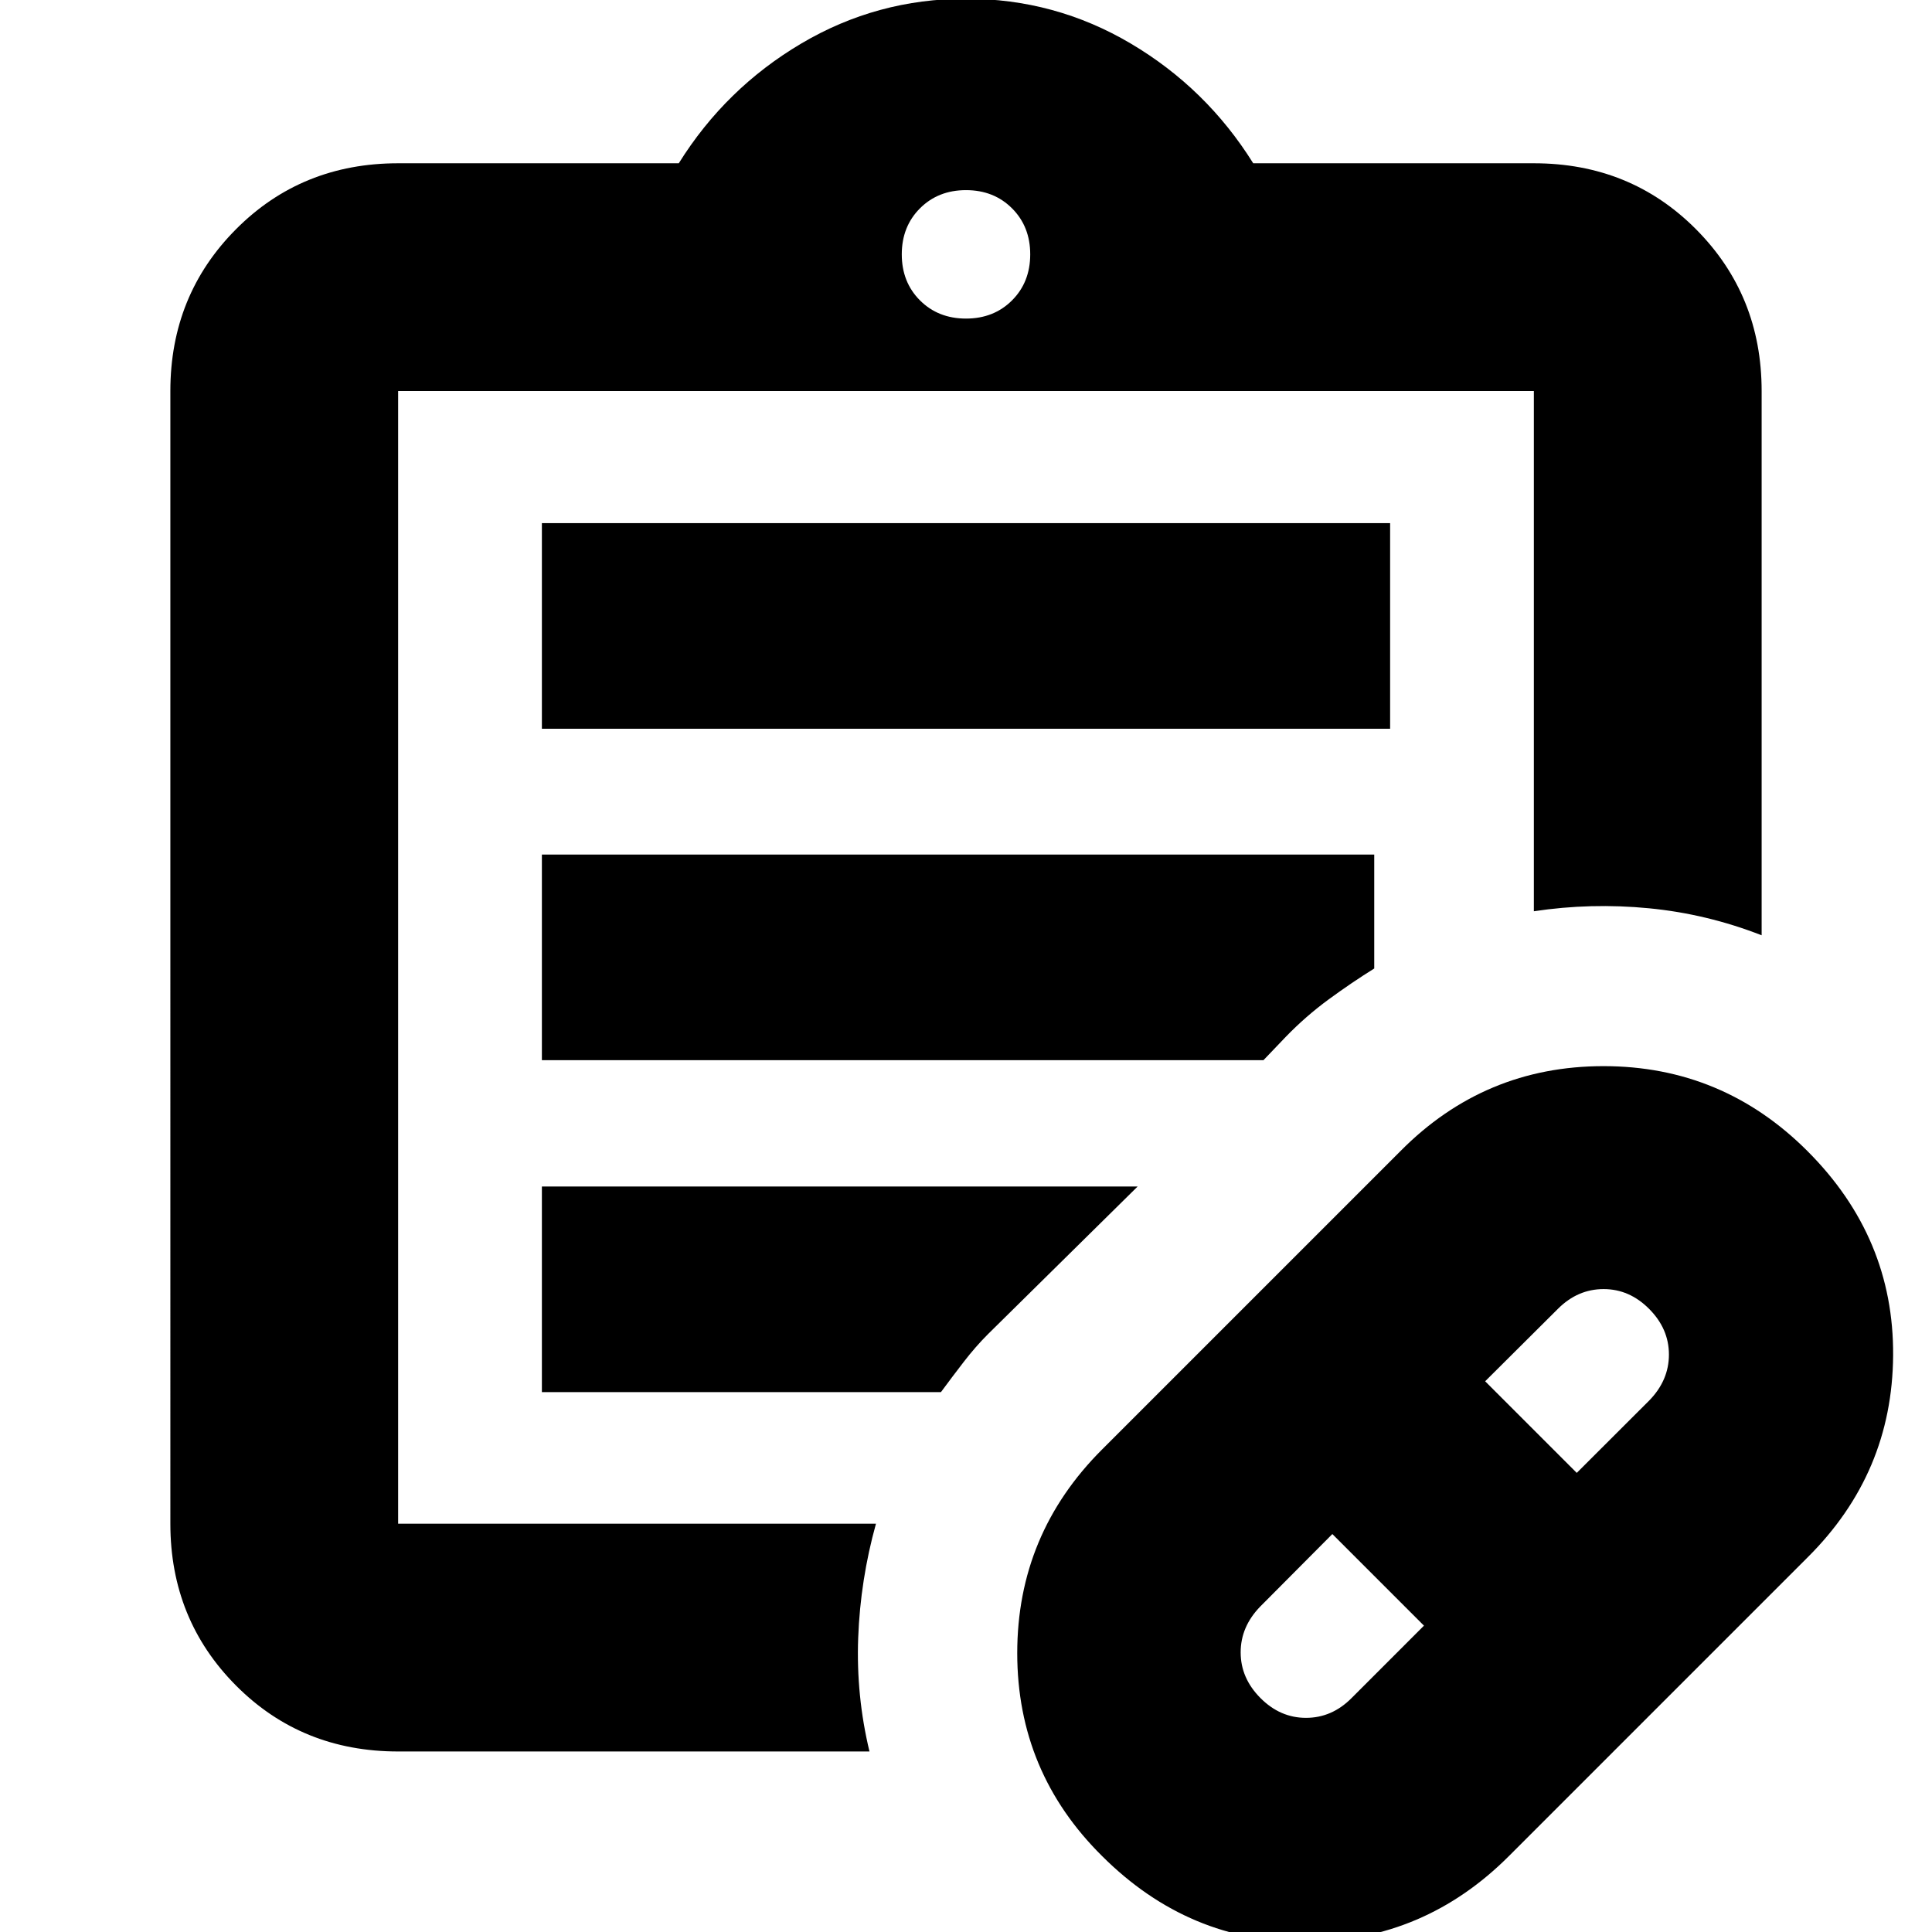 <svg xmlns="http://www.w3.org/2000/svg" height="24" viewBox="0 -960 960 960" width="24"><path d="m671.48-116.13 36.08-36.09-45.52-45.52-35.81 36q-9.75 10.01-9.75 22.8 0 12.8 9.81 22.66 9.8 9.87 22.64 9.87 12.83 0 22.55-9.72Zm112-112 36.05-36q9.75-10.01 9.75-22.8 0-12.8-9.81-22.66-9.8-9.87-22.64-9.87-12.83 0-22.61 9.72l-36.26 36.09 45.52 45.52Zm-33.61 190.3q-42.1 42.2-100.56 42.7T547.65-37.71q-42.19-41.75-42.19-100.87 0-59.12 42.19-101.22l148.24-148.24q41.78-42.2 100.9-42.2 59.12 0 101.32 42.2 42.96 42.95 42.57 101.53-.38 58.58-42.57 100.44L749.87-37.83ZM197.83-202.87V-765.7v562.83Zm0 113.17q-47.96 0-80.57-32.77-32.61-32.78-32.61-80.4V-765.7q0-47.62 32.61-80.39 32.61-32.78 80.57-32.78h139.45q23.24-37.24 60.86-59.5 37.62-22.26 81.86-22.26t81.86 22.26q37.62 22.26 60.86 59.5h139.45q47.96 0 80.57 32.78 32.61 32.77 32.61 80.39v270.44q-27.2-10.63-55.99-13.42-28.79-2.8-57.19 1.48v-258.5H197.83v562.83h237.43q-7.76 27.91-8.83 56.71-1.06 28.79 5.61 56.46H197.83ZM480-801.7q13.83 0 22.87-9.04 9.04-9.04 9.04-22.87 0-13.83-9.04-22.87-9.04-9.04-22.87-9.04-13.83 0-22.87 9.04-9.04 9.04-9.04 22.87 0 13.83 9.04 22.87 9.04 9.04 22.87 9.04ZM269.26-597.89v-102.18h421.48v102.18H269.26Zm0 164.69v-102.17h413.59v56.61q-11.24 7-22.61 15.33t-21.35 18.63l-11.09 11.6H269.26Zm0 164.94v-102.17h296.02l-74.39 73.39q-6.19 6.19-12.03 13.77-5.84 7.57-11.32 15.01H269.26Z"/></svg>